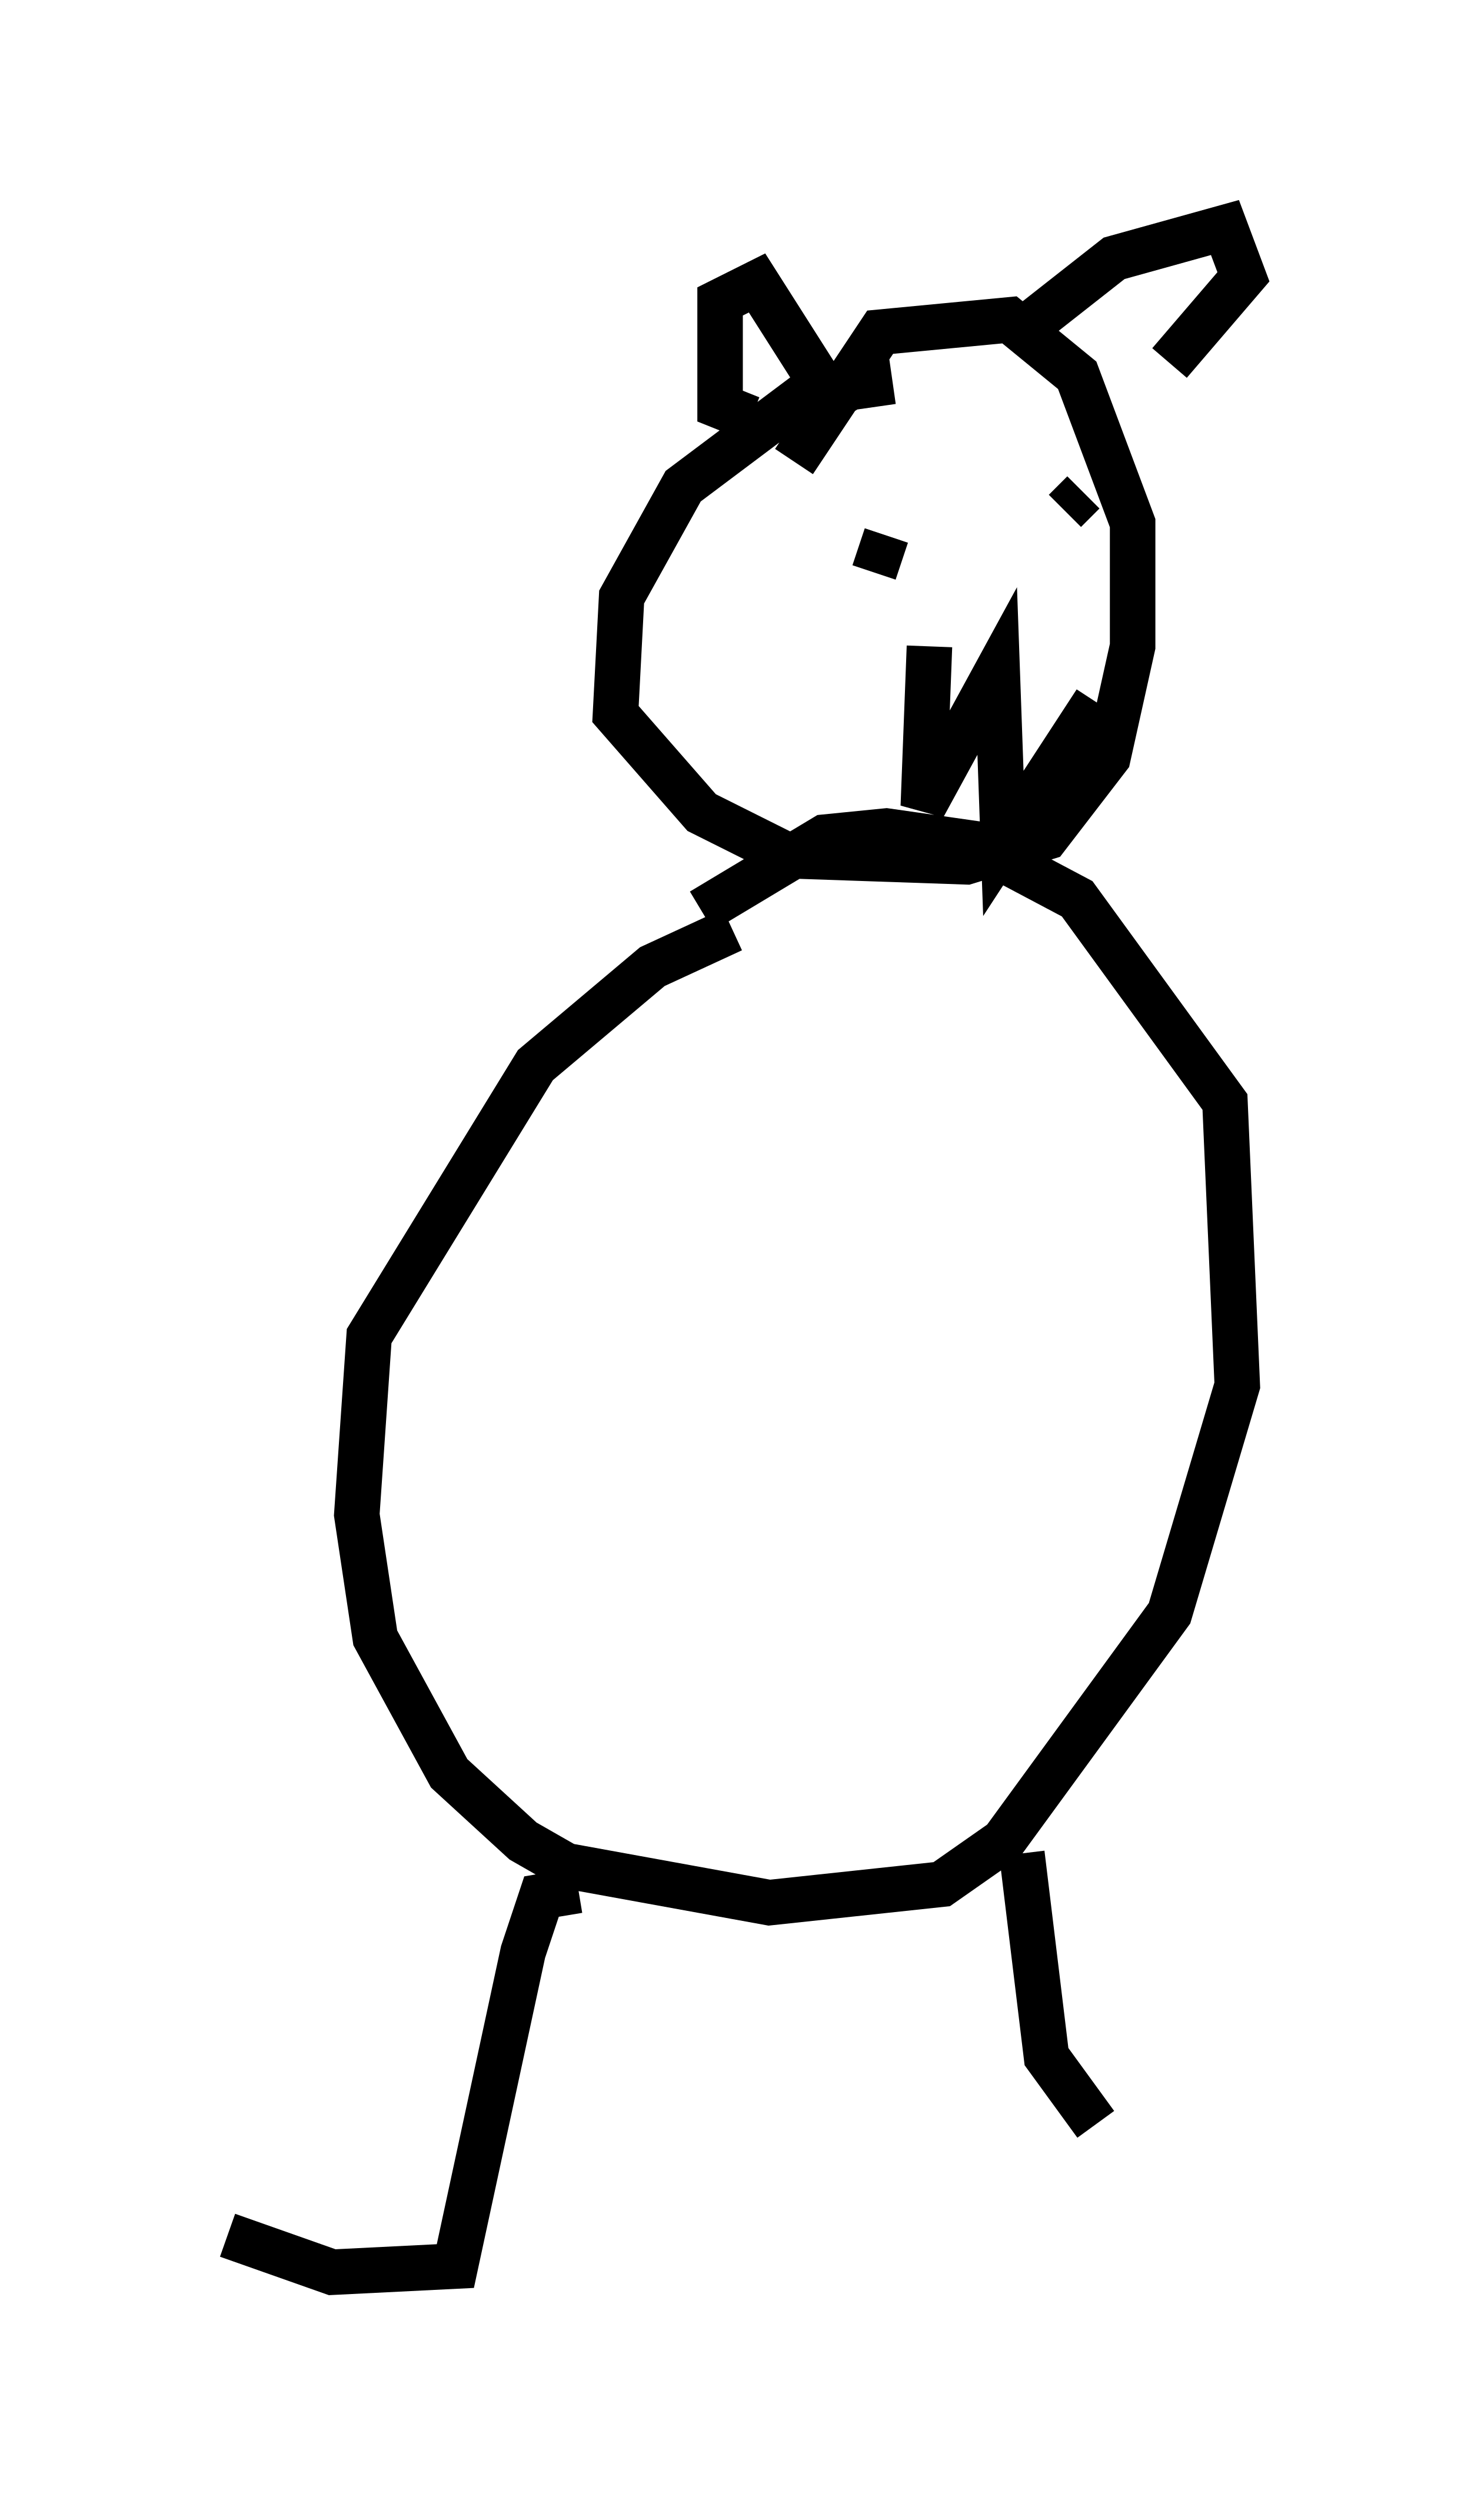<?xml version="1.0" encoding="utf-8" ?>
<svg baseProfile="full" height="54.925" version="1.1" width="32.327" xmlns="http://www.w3.org/2000/svg" xmlns:ev="http://www.w3.org/2001/xml-events" xmlns:xlink="http://www.w3.org/1999/xlink"><defs /><rect fill="white" height="54.925" width="32.327" x="0" y="0" /><path d="M5, 26.786 m0.0, 0.0 m11.096, -6.36 l-1.759, 0.812 -2.571, 2.165 l-3.654, 5.954 -0.271, 3.924 l0.406, 2.706 1.624, 2.977 l1.624, 1.488 0.947, 0.541 l4.465, 0.812 3.789, -0.406 l1.353, -0.947 3.654, -5.007 l1.488, -5.007 -0.271, -6.225 l-3.248, -4.465 -2.3, -1.218 l-1.894, -0.271 -1.353, 0.135 l-2.706, 1.624 m4.195, -11.637 l-1.894, 0.271 -2.706, 2.03 l-1.353, 2.436 -0.135, 2.571 l1.894, 2.165 1.894, 0.947 l3.924, 0.135 1.759, -0.541 l1.353, -1.759 0.541, -2.436 l0.0, -2.706 -1.218, -3.248 l-1.488, -1.218 -2.842, 0.271 l-1.894, 2.842 m-0.947, -0.947 l-0.677, -0.271 0.0, -2.3 l0.812, -0.406 1.894, 2.977 m4.059, -2.03 l1.894, -1.488 2.436, -0.677 l0.406, 1.083 -1.624, 1.894 m-8.254, 3.654 l0.0, 0.0 m4.601, -1.488 l0.0, 0.0 m-3.924, 1.218 l0.0, 0.0 m1.083, 1.218 l0.271, -0.812 m4.33, -0.947 l-0.406, 0.406 m-2.977, 2.977 l-0.135, 3.518 1.624, -2.977 l0.135, 3.789 2.03, -3.112 m-11.367, 26.116 l-0.812, 0.135 -0.406, 1.218 l-1.488, 6.901 -2.706, 0.135 l-2.3, -0.812 m17.456, -8.39 l0.541, 4.465 1.083, 1.488 " fill="none" stroke="black" stroke-width="1" /></svg>